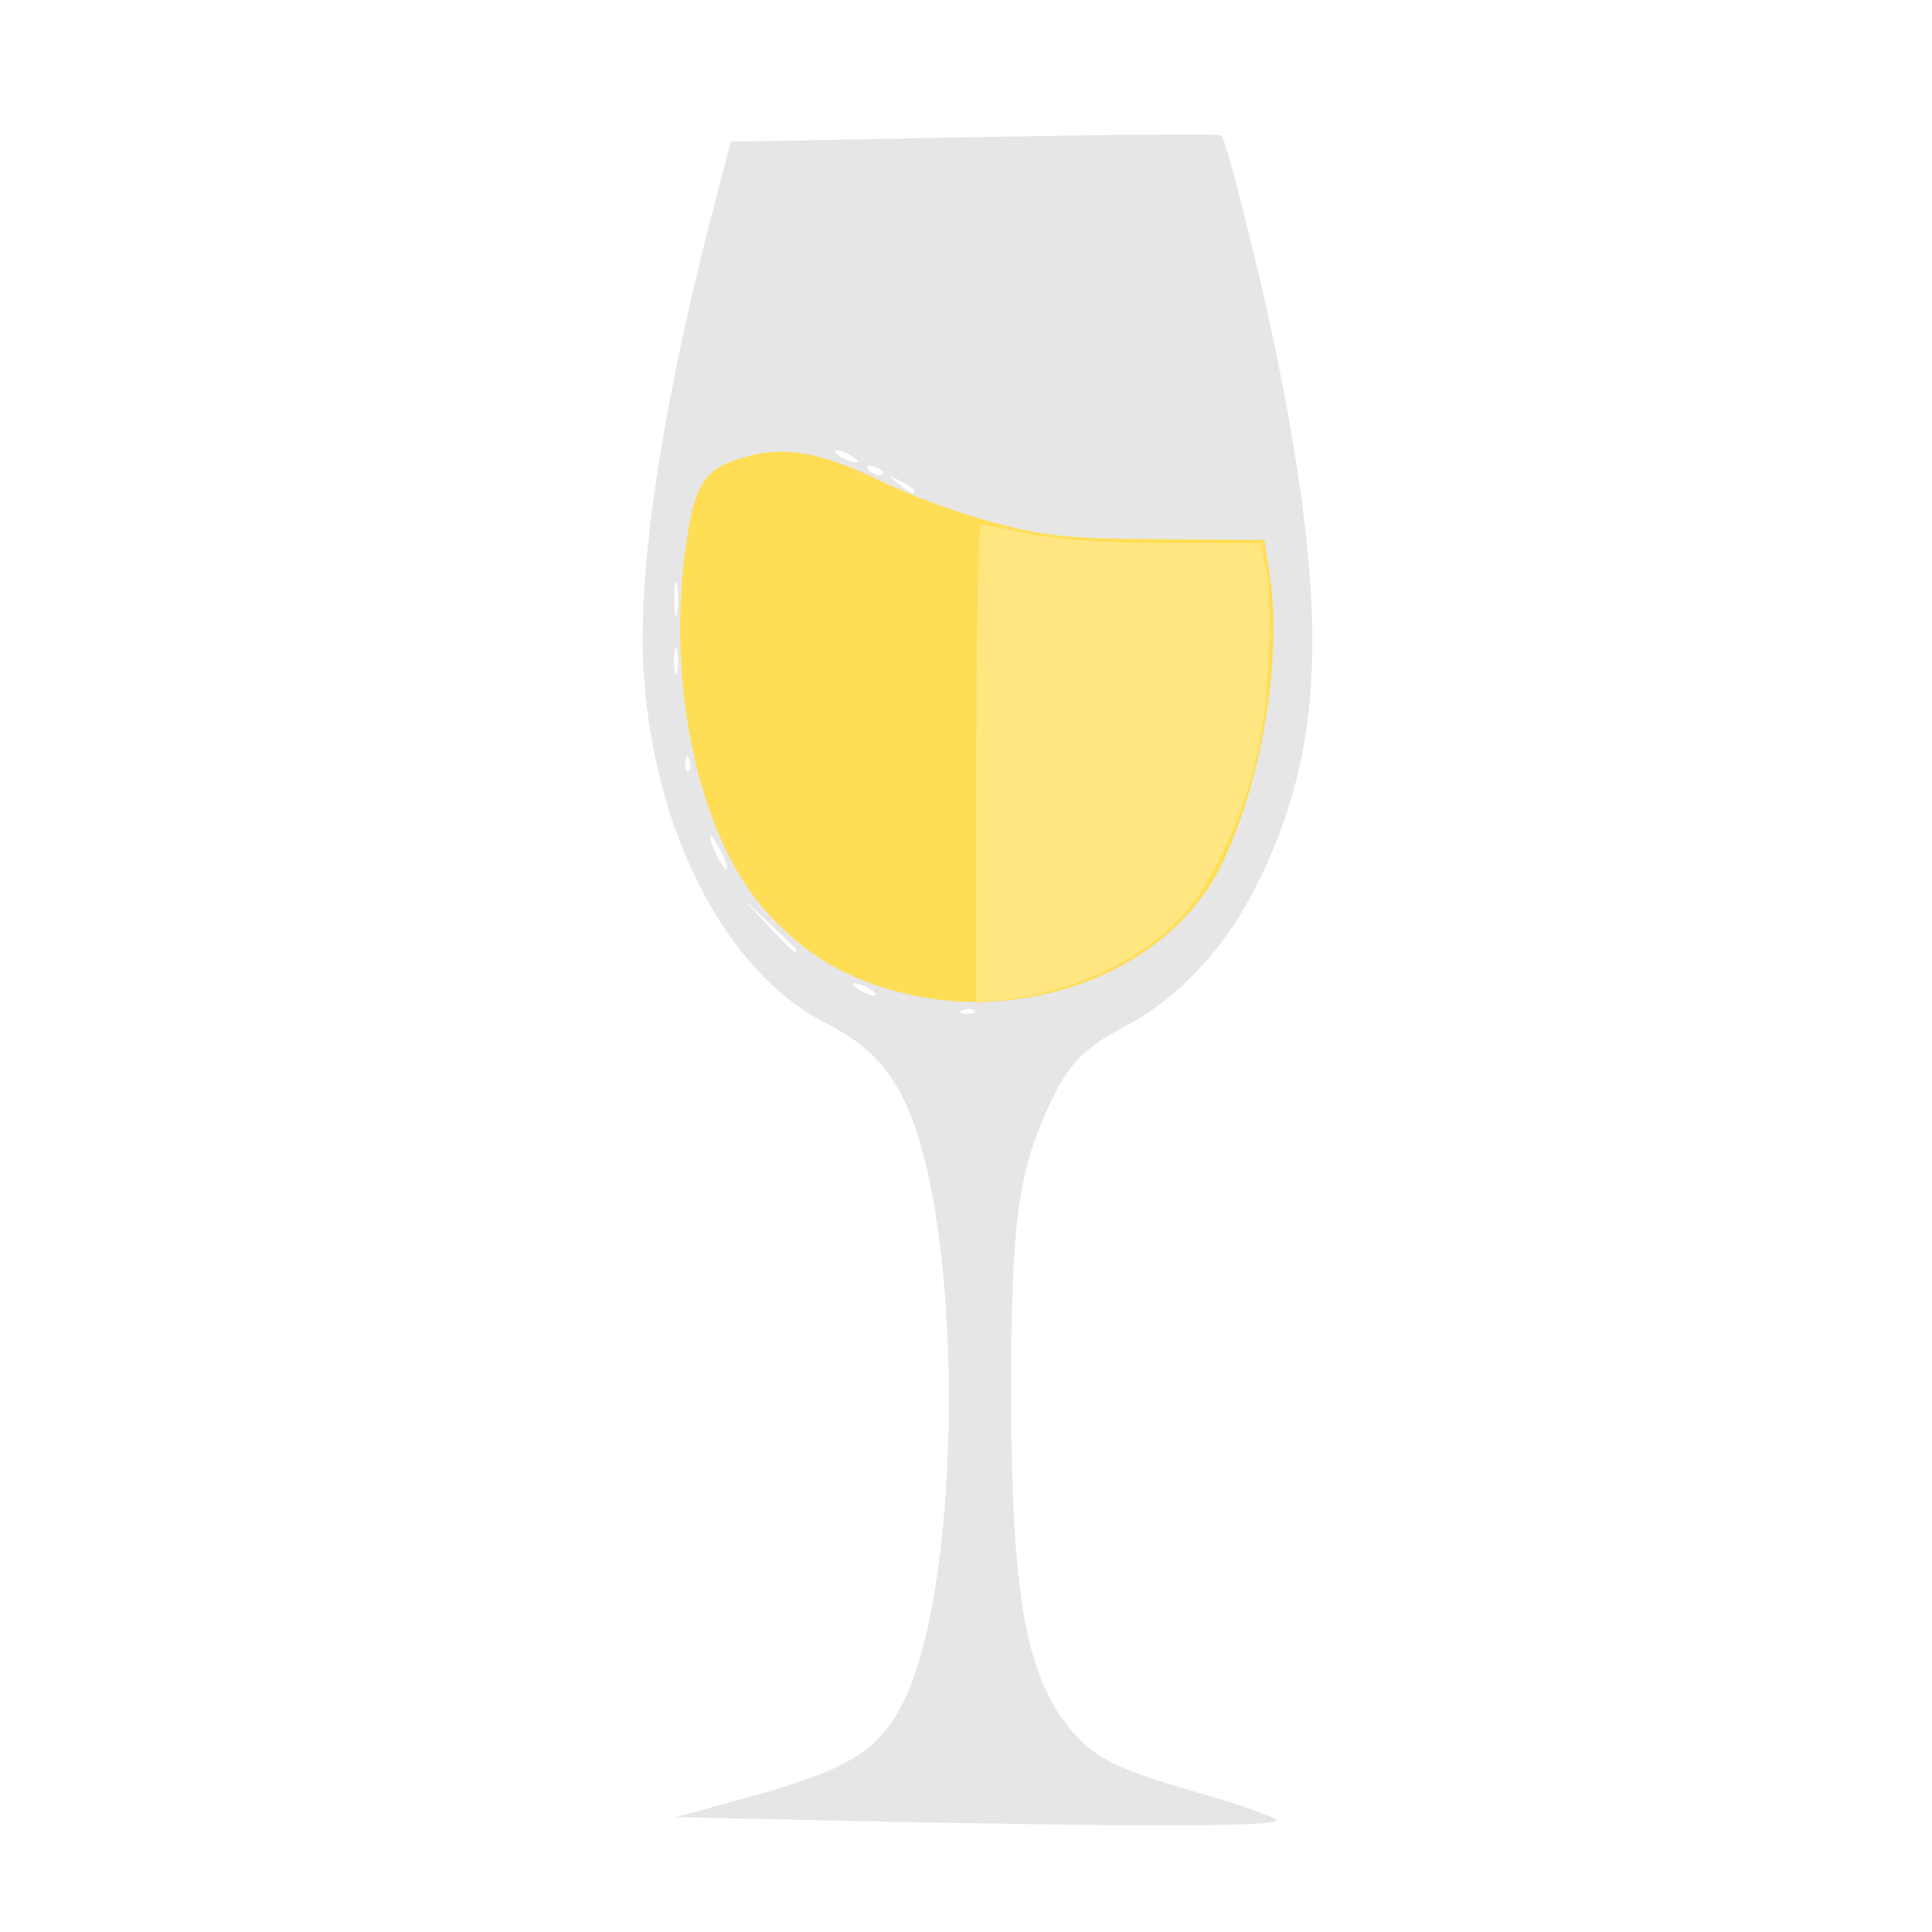<?xml version="1.0" encoding="UTF-8" standalone="no"?>
<!-- Created with Inkscape (http://www.inkscape.org/) -->

<svg
   width="64"
   height="64"
   viewBox="0 0 16.933 16.933"
   version="1.1"
   id="svg5"
   inkscape:version="1.1 (c68e22c387, 2021-05-23)"
   sodipodi:docname="alcool_de_poire.svg"
   xmlns:inkscape="http://www.inkscape.org/namespaces/inkscape"
   xmlns:sodipodi="http://sodipodi.sourceforge.net/DTD/sodipodi-0.dtd"
   xmlns="http://www.w3.org/2000/svg"
   xmlns:svg="http://www.w3.org/2000/svg">
  <sodipodi:namedview
     id="namedview7"
     pagecolor="#ffffff"
     bordercolor="#999999"
     borderopacity="1"
     inkscape:pageshadow="0"
     inkscape:pageopacity="0"
     inkscape:pagecheckerboard="0"
     inkscape:document-units="mm"
     showgrid="false"
     width="64mm"
     units="px"
     inkscape:zoom="5.8725028"
     inkscape:cx="88.122563"
     inkscape:cy="35.334168"
     inkscape:window-width="1920"
     inkscape:window-height="1009"
     inkscape:window-x="-8"
     inkscape:window-y="-8"
     inkscape:window-maximized="1"
     inkscape:current-layer="g4718" />
  <defs
     id="defs2" />
  <g
     inkscape:label="Calque 1"
     inkscape:groupmode="layer"
     id="layer1">
    <g
       id="g977"
       transform="translate(0.087,0.035)">
      <g
         id="g4718"
         transform="matrix(1.143,0,0,1.143,-1.154,-1.255)">
        <path
           style="fill:#e6e6e6;stroke-width:0.048;fill-opacity:1"
           d="M 7.208,15.025 6.115,15.001 6.702,14.84 C 7.439,14.637 7.677,14.488 7.863,14.113 8.315,13.196 8.327,10.512 7.884,9.543 7.746,9.242 7.58,9.073 7.256,8.907 6.494,8.514 5.941,7.437 5.868,6.202 5.821,5.404 6.024,4.096 6.436,2.541 L 6.538,2.154 8.408,2.119 c 1.029,-0.019 1.88,-0.026 1.892,-0.014 0.038,0.038 0.302,1.091 0.421,1.678 0.403,1.988 0.369,3.008 -0.134,4.038 C 10.343,8.321 9.987,8.71 9.567,8.933 9.232,9.112 9.124,9.226 8.968,9.566 8.74,10.065 8.687,10.469 8.687,11.721 c -5.323e-4,1.537 0.109,2.179 0.44,2.589 0.191,0.236 0.354,0.319 0.986,0.501 0.305,0.088 0.578,0.183 0.607,0.212 0.053,0.053 -1.103,0.054 -3.511,0.002 z M 8.408,8.816 c -0.016,-0.016 -0.057,-0.017 -0.091,-0.004 -0.038,0.015 -0.027,0.026 0.029,0.029 0.05,0.002 0.078,-0.009 0.062,-0.025 z M 7.612,8.655 c -0.039,-0.025 -0.093,-0.046 -0.119,-0.046 -0.026,0 -0.015,0.021 0.024,0.046 0.039,0.025 0.093,0.046 0.119,0.046 0.026,0 0.015,-0.021 -0.024,-0.046 z M 7.042,8.356 c 0,-0.008 -0.091,-0.099 -0.202,-0.202 l -0.202,-0.188 0.188,0.202 c 0.175,0.188 0.216,0.224 0.216,0.188 z M 6.453,7.578 C 6.413,7.504 6.379,7.458 6.378,7.476 c -0.003,0.057 0.107,0.277 0.128,0.256 0.011,-0.011 -0.013,-0.08 -0.053,-0.155 z M 6.219,6.887 C 6.204,6.849 6.192,6.861 6.19,6.916 c -0.002,0.05 0.009,0.078 0.025,0.062 0.016,-0.016 0.017,-0.057 0.004,-0.091 z M 6.124,6.053 c -0.012,-0.046 -0.022,-0.008 -0.022,0.083 0,0.092 0.01,0.129 0.022,0.083 0.012,-0.046 0.012,-0.121 0,-0.166 z M 6.125,5.553 c -0.011,-0.059 -0.021,-0.011 -0.021,0.107 0,0.118 0.009,0.166 0.021,0.107 0.011,-0.059 0.011,-0.155 0,-0.214 z M 7.945,4.83 c 0,-0.012 -0.048,-0.045 -0.107,-0.074 -0.103,-0.05 -0.103,-0.049 -0.015,0.022 0.097,0.078 0.122,0.088 0.122,0.052 z M 7.707,4.691 c 0,-0.01 -0.033,-0.031 -0.074,-0.047 -0.042,-0.016 -0.061,-0.008 -0.045,0.019 0.028,0.045 0.118,0.067 0.118,0.028 z M 7.47,4.567 C 7.431,4.542 7.377,4.521 7.351,4.521 c -0.026,0 -0.015,0.021 0.024,0.046 0.039,0.025 0.093,0.046 0.119,0.046 0.026,0 0.015,-0.021 -0.024,-0.046 z"
           id="path4724" />
        <path
           style="fill:#ffdd55;stroke-width:0.048"
           d="M 7.774,8.66 C 7.376,8.547 7.098,8.373 6.815,8.064 6.306,7.507 6.046,6.362 6.187,5.299 6.258,4.765 6.328,4.657 6.668,4.566 6.962,4.486 7.244,4.54 7.697,4.761 c 0.217,0.106 0.602,0.247 0.856,0.314 0.402,0.106 0.566,0.122 1.269,0.127 l 0.807,0.006 0.04,0.261 c 0.1,0.652 -0.064,1.624 -0.38,2.25 C 9.881,8.528 8.767,8.945 7.774,8.66 Z"
           id="path4722" />
        <path
           style="fill:#ffe680;stroke-width:0.048"
           d="m 8.42,6.925 c 0,-1.009 0.016,-1.835 0.036,-1.835 0.02,0 0.185,0.032 0.368,0.07 0.209,0.044 0.601,0.071 1.055,0.071 l 0.723,8.271e-4 0.037,0.178 c 0.057,0.275 0.029,0.996 -0.053,1.382 C 10.477,7.302 10.25,7.811 10.012,8.076 9.702,8.42 9.209,8.659 8.67,8.728 L 8.42,8.759 V 6.925 Z"
           id="path4720" />
      </g>
    </g>
  </g>
</svg>
